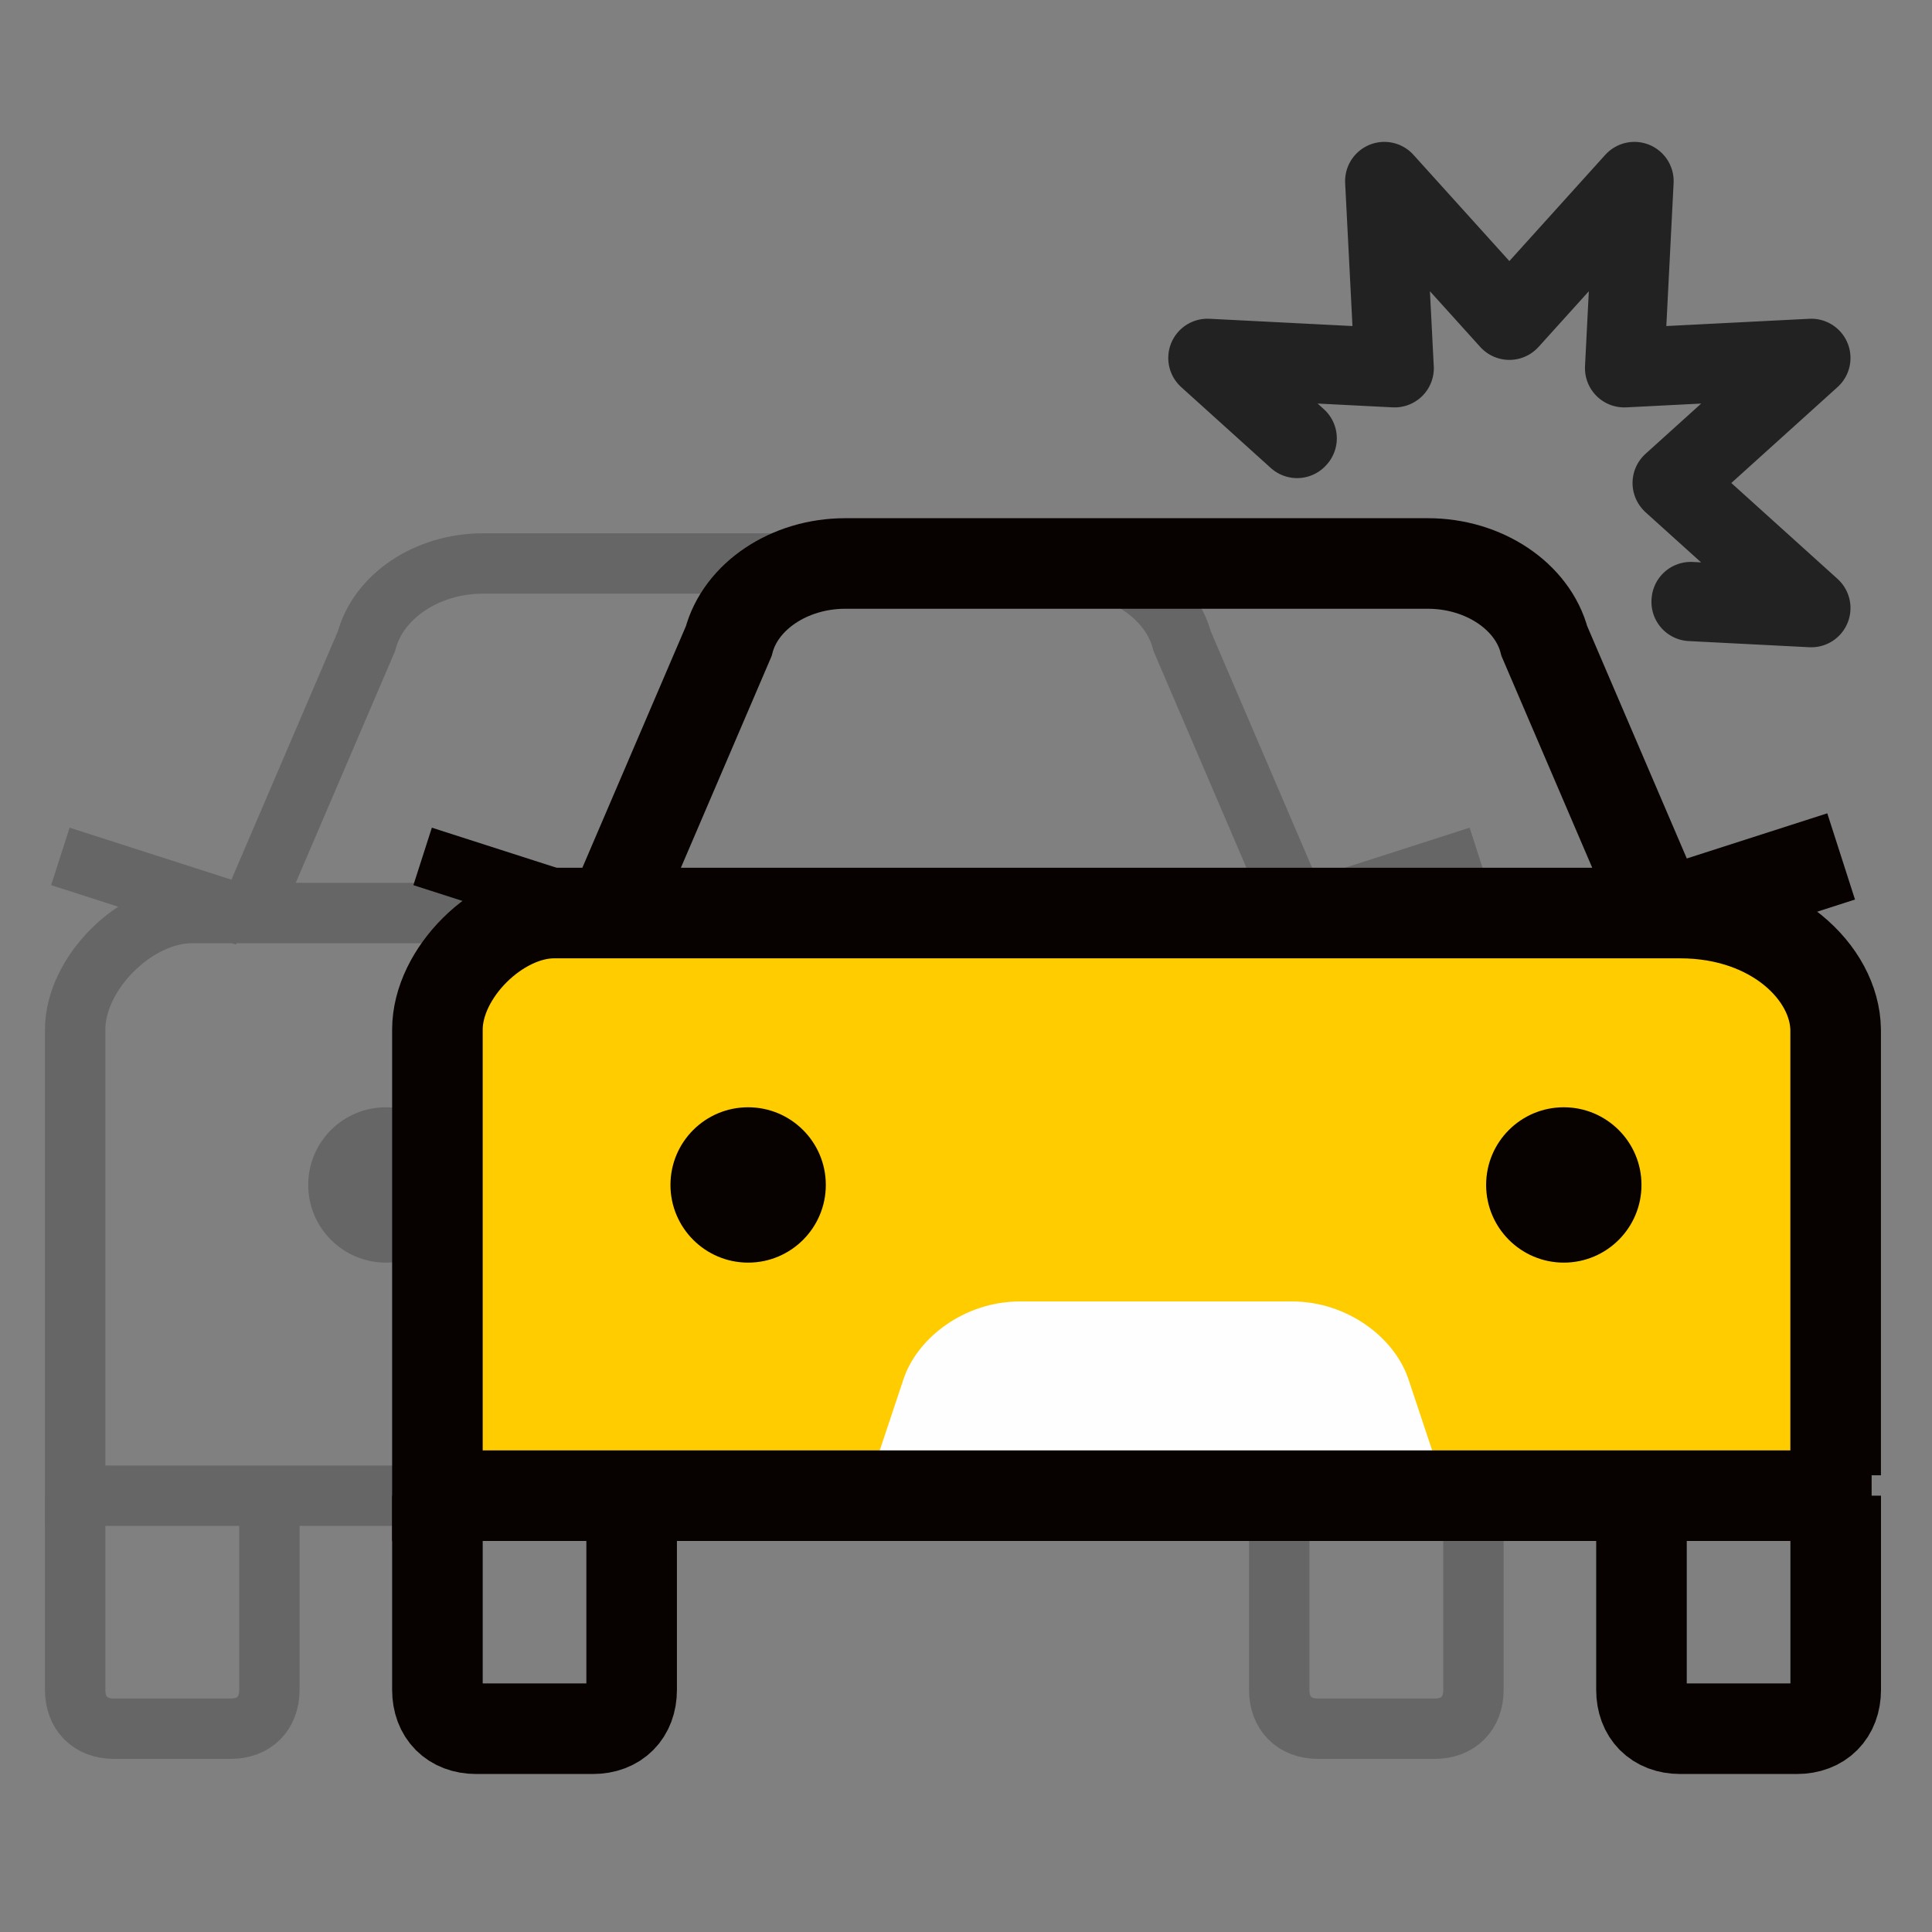 <svg xmlns="http://www.w3.org/2000/svg" width="32" height="32" viewBox="0 0 32 32">
    <rect x="0" y="0" width="32" height="32" fill="#808080" stroke="none"/>
    <g fill="none" fill-rule="evenodd">
        <g>
            <g>
                <g>
                    <g>
                        <g>
                            <g>
                                <g>
                                    <path stroke="#222" stroke-linecap="round" stroke-linejoin="round" stroke-width="1.3" d="M19 7.071L19.012 7.06 21.294 5 19 2.929 19.016 2.93 22.086 3.086 21.929 0 21.94 0.012 24 2.294 26.071 0 26.07 0.017 25.913 3.086 29 2.929 28.988 2.94 27.516 4.269 27.508 4.26 28.968 2.942 25.901 3.098 25.902 3.092 26.058 0.032 24 2.311 23.995 2.306 21.942 0.032 22.098 3.098 22.092 3.098 19.031 2.942 21.31 5 21.306 5.005 19.031 7.058 20.996 6.957 20.997 6.969z" transform="translate(-208, -566) translate(0, 132) translate(0, 84) translate(16, 42) translate(176, 292) translate(16, 16) translate(1, 3) translate(24, 3.535) scale(-1, 1) translate(-24, -3.535)"/>
                                    <g opacity=".2">
                                        <path stroke="#070100" d="M20.434 5.836L23.495 4.852M3.062 5.836L0 4.852" transform="translate(-208, -566) translate(0, 132) translate(0, 84) translate(16, 42) translate(176, 292) translate(16, 16) translate(1, 3) translate(0, 6.333)"/>
                                        <path d="M23.405 15.44H.888V8.005c0-1.224.98-2.215 2.19-2.215h18.136c1.21 0 2.19.991 2.19 2.215v7.435z" transform="translate(-208, -566) translate(0, 132) translate(0, 84) translate(16, 42) translate(176, 292) translate(16, 16) translate(1, 3) translate(0, 6.333)"/>
                                        <path fill="#FEFEFE" d="M16.971 15.44h-9.65l.644-1.93c.226-.68 1.004-1.287 1.93-1.287h4.503c.927 0 1.704.608 1.93 1.287l.643 1.93z" transform="translate(-208, -566) translate(0, 132) translate(0, 84) translate(16, 42) translate(176, 292) translate(16, 16) translate(1, 3) translate(0, 6.333)"/>
                                        <path stroke="#070100" d="M24 15.44H.245V7.72c0-.939 1.008-1.93 1.93-1.93H20.83c1.551 0 2.56.991 2.574 1.93v7.382M20.51 5.79H3.14l1.93-4.503C5.265.545 6.07 0 7 0h9.65c.93 0 1.736.545 1.93 1.287l1.93 4.503z" transform="translate(-208, -566) translate(0, 132) translate(0, 84) translate(16, 42) translate(176, 292) translate(16, 16) translate(1, 3) translate(0, 6.333)"/>
                                        <path fill="#070100" d="M6.678 10.293c0-.71-.576-1.286-1.287-1.286-.71 0-1.286.575-1.286 1.286 0 .71.577 1.287 1.286 1.287.711 0 1.287-.576 1.287-1.287M20.188 10.293c0-.71-.576-1.286-1.287-1.286-.71 0-1.286.575-1.286 1.286 0 .71.577 1.287 1.286 1.287.711 0 1.287-.576 1.287-1.287" transform="translate(-208, -566) translate(0, 132) translate(0, 84) translate(16, 42) translate(176, 292) translate(16, 16) translate(1, 3) translate(0, 6.333)"/>
                                        <path stroke="#070100" d="M3.462 15.44v3.217c0 .388-.248.643-.644.643H.888c-.395 0-.643-.255-.643-.643V15.44M20.188 15.44v3.217c0 .388.248.643.643.643h1.93c.395 0 .644-.255.644-.643V15.44" transform="translate(-208, -566) translate(0, 132) translate(0, 84) translate(16, 42) translate(176, 292) translate(16, 16) translate(1, 3) translate(0, 6.333)"/>
                                    </g>
                                    <g>
                                        <path stroke="#070100" stroke-width="1.5" d="M20.434 5.836L23.495 4.852" transform="translate(-208, -566) translate(0, 132) translate(0, 84) translate(16, 42) translate(176, 292) translate(16, 16) translate(1, 3) translate(6, 6.333)"/>
                                        <path stroke="#070100" d="M3.062 5.836L0 4.852" transform="translate(-208, -566) translate(0, 132) translate(0, 84) translate(16, 42) translate(176, 292) translate(16, 16) translate(1, 3) translate(6, 6.333)"/>
                                        <path fill="#FC0" d="M23.405 15.44H.888V8.005c0-1.224.98-2.215 2.19-2.215h18.136c1.21 0 2.19.991 2.19 2.215v7.435z" transform="translate(-208, -566) translate(0, 132) translate(0, 84) translate(16, 42) translate(176, 292) translate(16, 16) translate(1, 3) translate(6, 6.333)"/>
                                        <path fill="#FEFEFE" d="M16.971 15.44h-9.65l.644-1.93c.226-.68 1.004-1.287 1.93-1.287h4.503c.927 0 1.704.608 1.93 1.287l.643 1.93z" transform="translate(-208, -566) translate(0, 132) translate(0, 84) translate(16, 42) translate(176, 292) translate(16, 16) translate(1, 3) translate(6, 6.333)"/>
                                        <path stroke="#070100" stroke-width="1.5" d="M24 15.44H.245V7.72c0-.939 1.008-1.93 1.93-1.93H20.83c1.551 0 2.56.991 2.574 1.93v7.382M20.51 5.79H3.14l1.93-4.503C5.265.545 6.07 0 7 0h9.65c.93 0 1.736.545 1.93 1.287l1.93 4.503z" transform="translate(-208, -566) translate(0, 132) translate(0, 84) translate(16, 42) translate(176, 292) translate(16, 16) translate(1, 3) translate(6, 6.333)"/>
                                        <path fill="#070100" d="M6.678 10.293c0-.71-.576-1.286-1.287-1.286-.71 0-1.286.575-1.286 1.286 0 .71.577 1.287 1.286 1.287.711 0 1.287-.576 1.287-1.287M20.188 10.293c0-.71-.576-1.286-1.287-1.286-.71 0-1.286.575-1.286 1.286 0 .71.577 1.287 1.286 1.287.711 0 1.287-.576 1.287-1.287" transform="translate(-208, -566) translate(0, 132) translate(0, 84) translate(16, 42) translate(176, 292) translate(16, 16) translate(1, 3) translate(6, 6.333)"/>
                                        <path stroke="#070100" stroke-width="1.5" d="M3.462 15.44v3.217c0 .388-.248.643-.644.643H.888c-.395 0-.643-.255-.643-.643V15.44M20.188 15.44v3.217c0 .388.248.643.643.643h1.93c.395 0 .644-.255.644-.643V15.44" transform="translate(-208, -566) translate(0, 132) translate(0, 84) translate(16, 42) translate(176, 292) translate(16, 16) translate(1, 3) translate(6, 6.333)"/>
                                    </g>
                                </g>
                            </g>
                        </g>
                    </g>
                </g>
            </g>
        </g>
    </g>
</svg>
